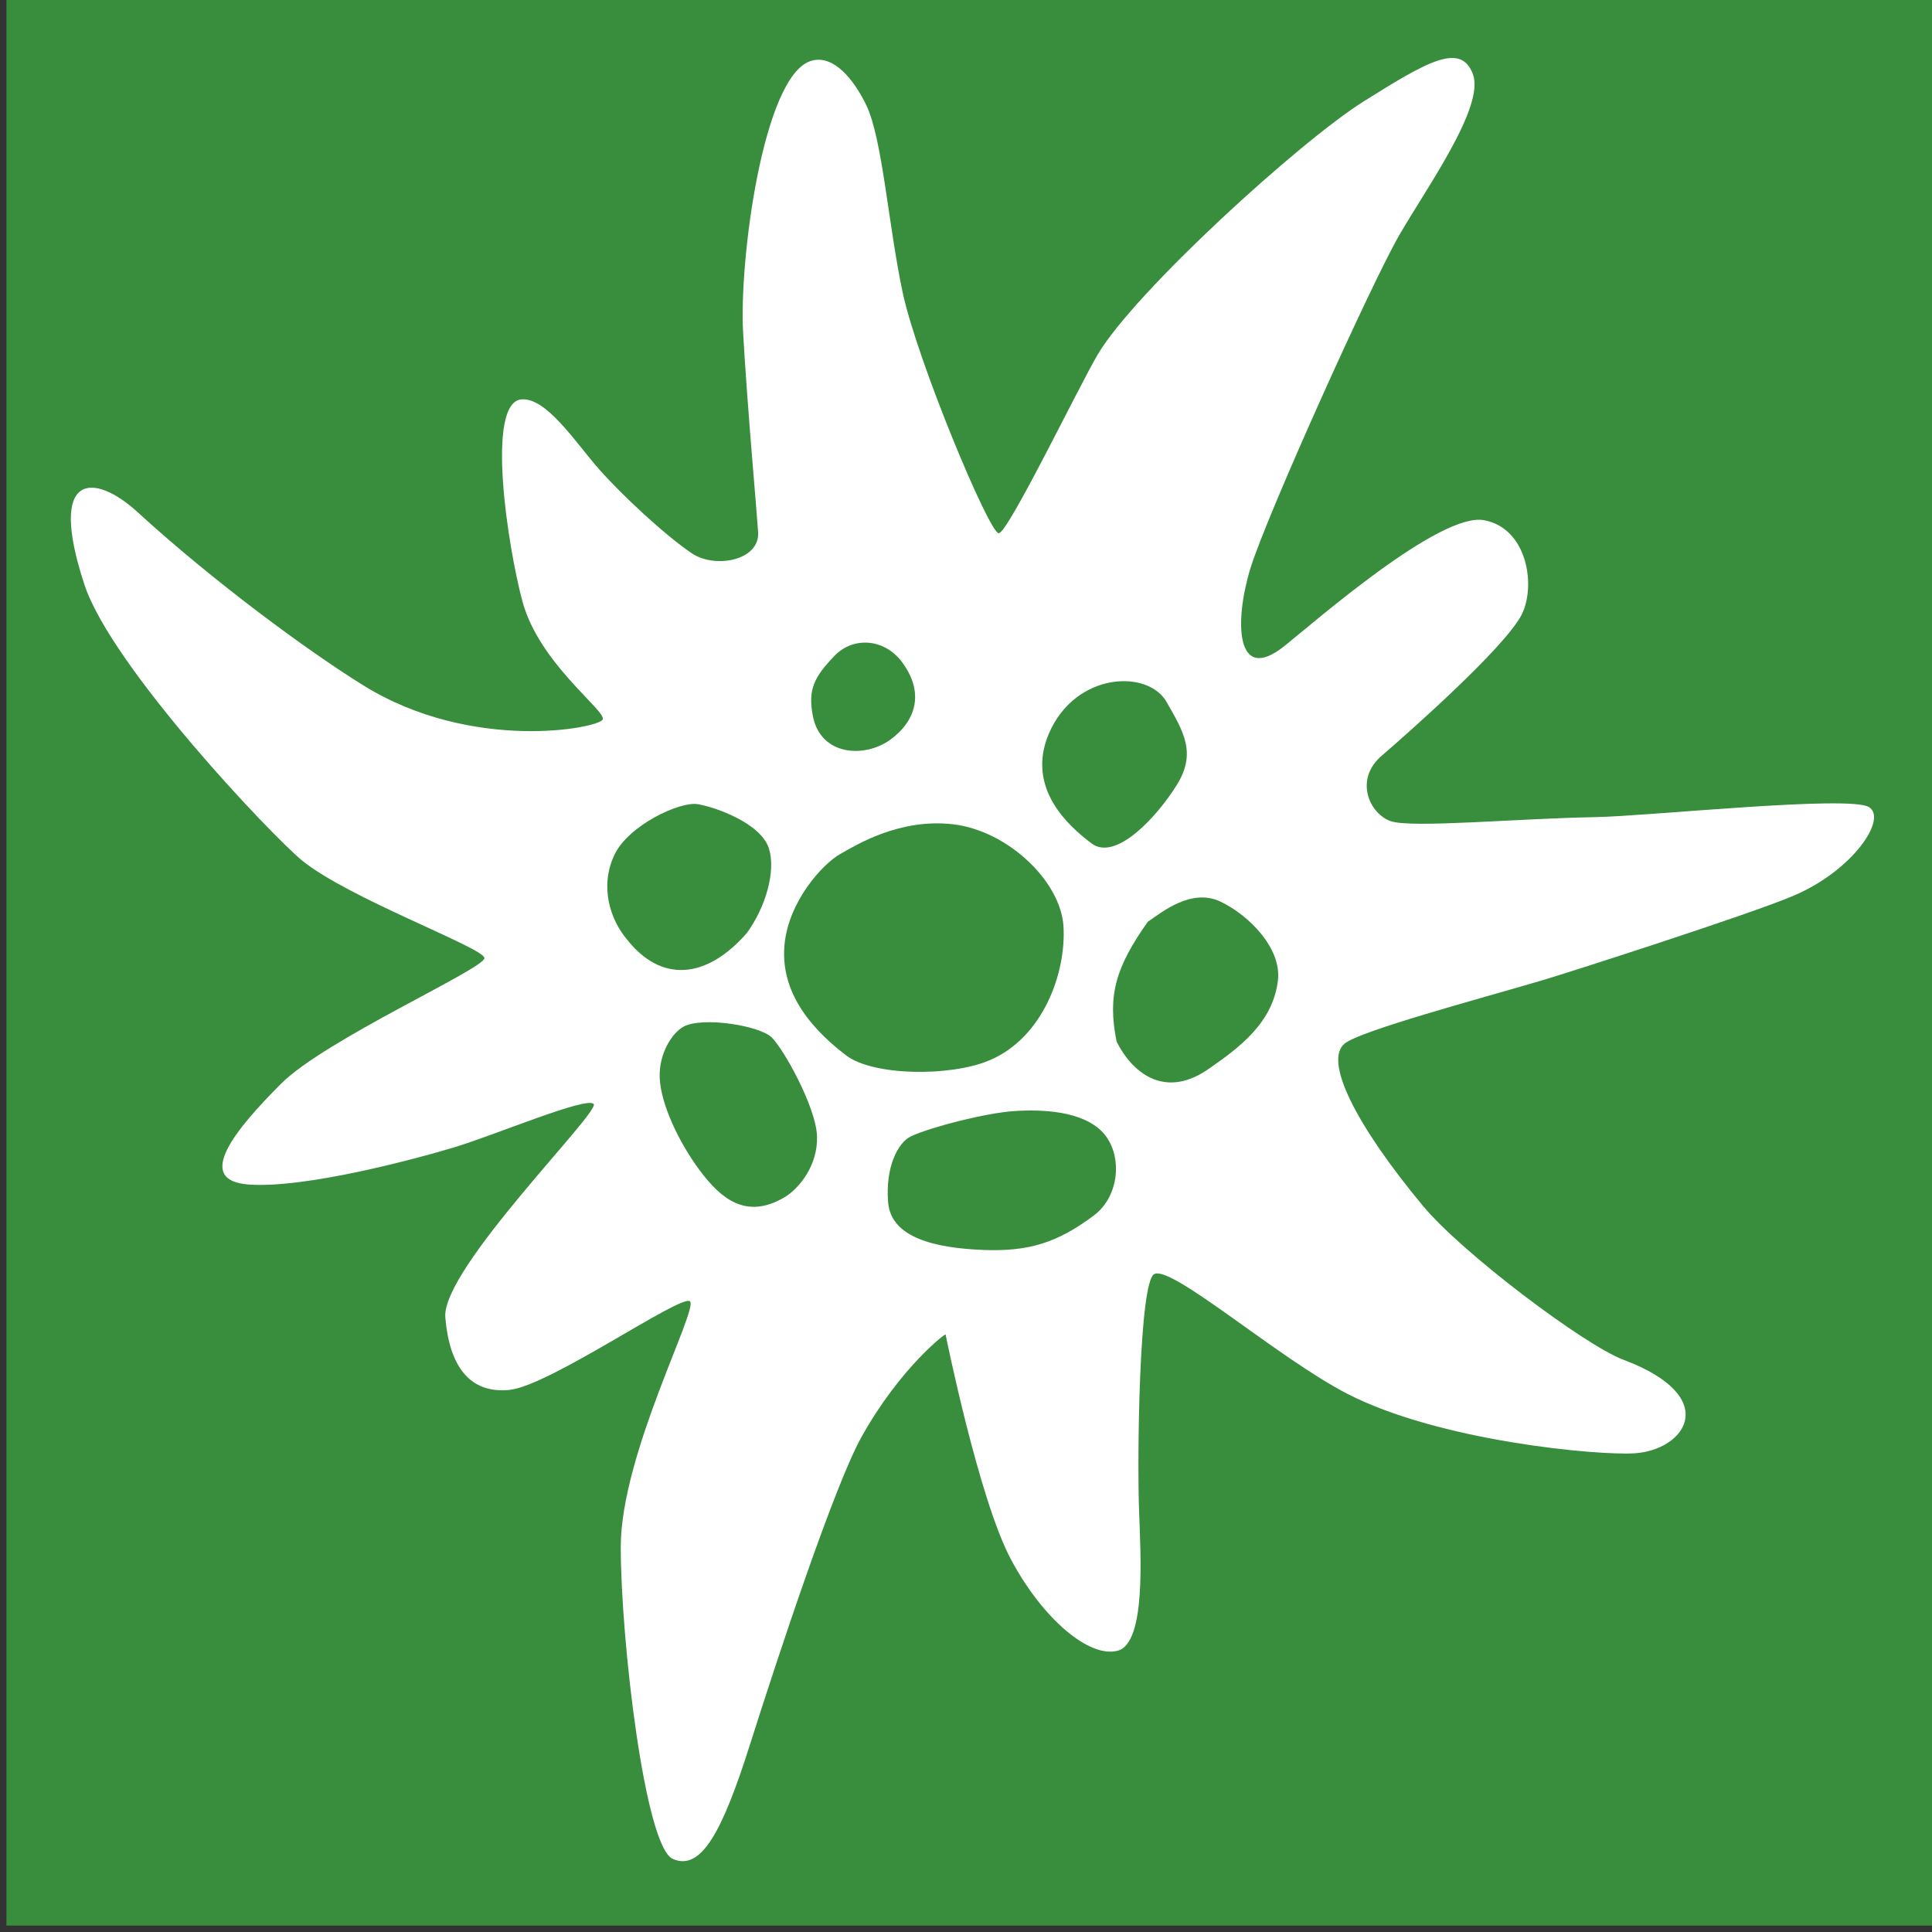 <?xml version="1.0" encoding="UTF-8" standalone="no"?>
<svg xmlns="http://www.w3.org/2000/svg" width="300pt" height="300pt" viewBox="0 0 375 375">
  <rect x="0" y="0" width="375" height="375" fill="#333333" stroke="none"/>
  <g transform="translate(-54.569,-52.705)">
    <rect id="edelweiss-bg"
          style="fill:#388e3c;"
          width="375" height="375" x="55.819" y="-426.455" transform="scale(1,-1)"/>
    <g transform="translate(2.279,-2.273)">
      <path id="edelweiss"
            d="m 169.276,194.626 c -0.712,1.685 -25.332,6.508 -46.507,-6.643 -10.856,-6.743 -29.111,-20.18 -43.783,-33.607 -8.336,-7.628 -17.595,-8.079 -10.313,14.068 5.239,15.935 36.448,48.818 42.226,53.536 9.06,7.398 35.356,16.985 35.415,18.953 0.063,2.069 -30.94,15.826 -39.502,24.424 -8.562,8.597 -17.124,18.757 -6.227,19.539 10.897,0.782 32.107,-4.885 39.891,-7.229 7.784,-2.345 25.746,-9.949 27.048,-8.402 1.302,1.548 -29.578,32.044 -28.799,41.422 0.778,9.379 4.67,14.85 12.454,14.068 7.784,-0.782 33.312,-18.631 35.026,-17.194 1.714,1.437 -13.427,29.699 -13.427,47.675 0,17.976 4.67,58.226 10.119,60.57 5.449,2.345 9.535,-5.08 14.983,-22.274 5.449,-17.194 16.332,-50.111 21.6,-59.593 7.52,-13.539 16.591,-20.423 16.346,-19.93 0,0 6.421,31.848 12.648,43.572 6.227,11.723 15.373,19.343 20.821,17.78 5.449,-1.563 4.397,-18.427 4.086,-27.159 -0.389,-10.942 0.034,-44.244 2.919,-45.916 3.283,-1.903 24.169,16.384 37.556,23.251 17.902,9.183 48.424,11.966 55.653,11.528 9.929,-0.601 17.124,-10.942 -2.14,-18.171 -7.507,-2.817 -31.275,-20.684 -38.918,-29.894 -12.962,-15.619 -19.27,-28.087 -15.178,-31.458 3.026,-2.492 25.454,-8.489 38.432,-12.309 4.317,-1.271 39.952,-12.672 48.745,-16.413 11.495,-4.89 18.251,-14.96 14.594,-17.194 -3.838,-2.345 -43.009,1.784 -53.123,1.954 -14.986,0.252 -35.567,2.182 -39.696,0.782 -4.032,-1.368 -7.2,-8.011 -1.751,-12.7 5.449,-4.689 23.545,-20.711 27.048,-27.159 2.982,-5.489 1.362,-16.999 -7.2,-18.562 -8.562,-1.563 -32.725,19.63 -38.723,24.424 -9.535,7.62 -9.73,-4.885 -6.616,-15.045 3.113,-10.16 23.545,-55.49 28.994,-64.869 5.334,-9.182 16.54,-24.814 14.205,-31.067 -2.335,-6.252 -8.757,-2.54 -21.21,5.275 -12.454,7.816 -44.367,36.928 -51.566,49.042 -3.677,6.188 -17.446,34.733 -19.264,34.779 -1.818,0.046 -15.885,-33.607 -18.681,-46.893 -2.777,-13.2 -3.9,-29.651 -7.005,-36.147 -2.335,-4.885 -6.415,-10.129 -10.897,-8.597 -9.146,3.126 -13.816,38.492 -13.038,52.56 0.779,14.068 2.692,35.234 2.919,38.882 0.341,5.487 -8.365,7.117 -12.843,4.103 -5.252,-3.535 -13.621,-11.333 -18.097,-16.413 -4.436,-5.036 -10.119,-13.873 -14.983,-13.482 -7.026,0.564 -2.654,28.797 0.195,39.273 3.271,12.026 16.28,21.175 15.567,22.86 z"
            style="fill:#fff;"/>
    </g>
    <g id="edelweiss-center"
       transform="matrix(0.938,0,0,0.938,13.863,15.798)"
       style="fill:#388e3c;">
      <path
        d="m 240.684,209.925 c 11.17,1.328 22.192,11.691 22.777,21.109 0.584,9.418 -4.099,23.06 -15.42,27.767 -8.118,3.376 -23.977,3.197 -29.578,-1.077 -8.642,-6.594 -13.595,-14.184 -12.716,-23.017 0.88,-8.833 7.767,-16.537 11.572,-18.672 3.125,-1.753 12.194,-7.439 23.364,-6.111 z"/>
      <path
        d="m 215.985,175.149 c 3.94,-4.164 10.432,-3.714 14.099,1.249 4.769,6.454 2.695,12.284 -2.488,16.032 -5.268,3.808 -14.307,3.331 -15.966,-4.789 -1.173,-5.743 0.415,-8.328 4.354,-12.492 z"/>
      <path
        d="m 284.616,184.31 c 3.732,6.454 6.428,10.827 2.281,17.489 -4.147,6.662 -12.648,15.823 -17.624,12.076 -4.976,-3.748 -12.855,-11.035 -9.331,-21.445 4.869,-13.755 20.416,-14.833 24.674,-8.12 z"/>
      <path
        d="m 280.884,230.115 c 3.007,-2.082 9.123,-7.079 15.136,-4.164 6.013,2.915 12.576,9.7 11.819,16.24 -1.037,8.953 -8.27,14.105 -14.307,18.322 -9.538,6.662 -16.173,0.208 -19.076,-5.621 -1.962,-9.733 -0.08,-15.514 6.428,-24.776 z"/>
      <path
        d="m 253.307,269.257 c 5.852,-0.384 14.099,-10e-6 18.246,4.372 4.147,4.372 3.732,13.117 -1.866,17.281 -7.395,5.5 -13.27,7.495 -23.015,7.079 -9.745,-0.416 -18.868,-2.498 -19.49,-9.786 -0.622,-7.287 2.003,-12.472 4.769,-13.741 4.277,-1.962 15.505,-4.821 21.357,-5.205 z"/>
      <path
        d="m 184.883,251.768 c 3.94,-2.082 15.758,-0.208 18.246,2.29 2.488,2.498 9.123,14.366 9.331,20.404 0.207,6.038 -3.709,10.879 -6.842,12.7 -7.879,4.58 -13.063,0.208 -17.417,-5.621 -4.354,-5.83 -8.07,-13.754 -8.294,-19.155 -0.207,-4.997 2.563,-9.343 4.976,-10.618 z"/>
      <path
        d="m 197.946,232.405 c 3.94,-5.413 6.037,-12.86 4.562,-17.489 -1.659,-5.205 -10.989,-8.536 -14.722,-9.161 -3.732,-0.625 -14.307,4.372 -17.21,10.41 -3.201,6.658 -0.829,13.533 2.488,17.489 7.116,9.127 16.531,8.343 24.881,-1.249 z"/>
    </g>
  </g>
</svg>
